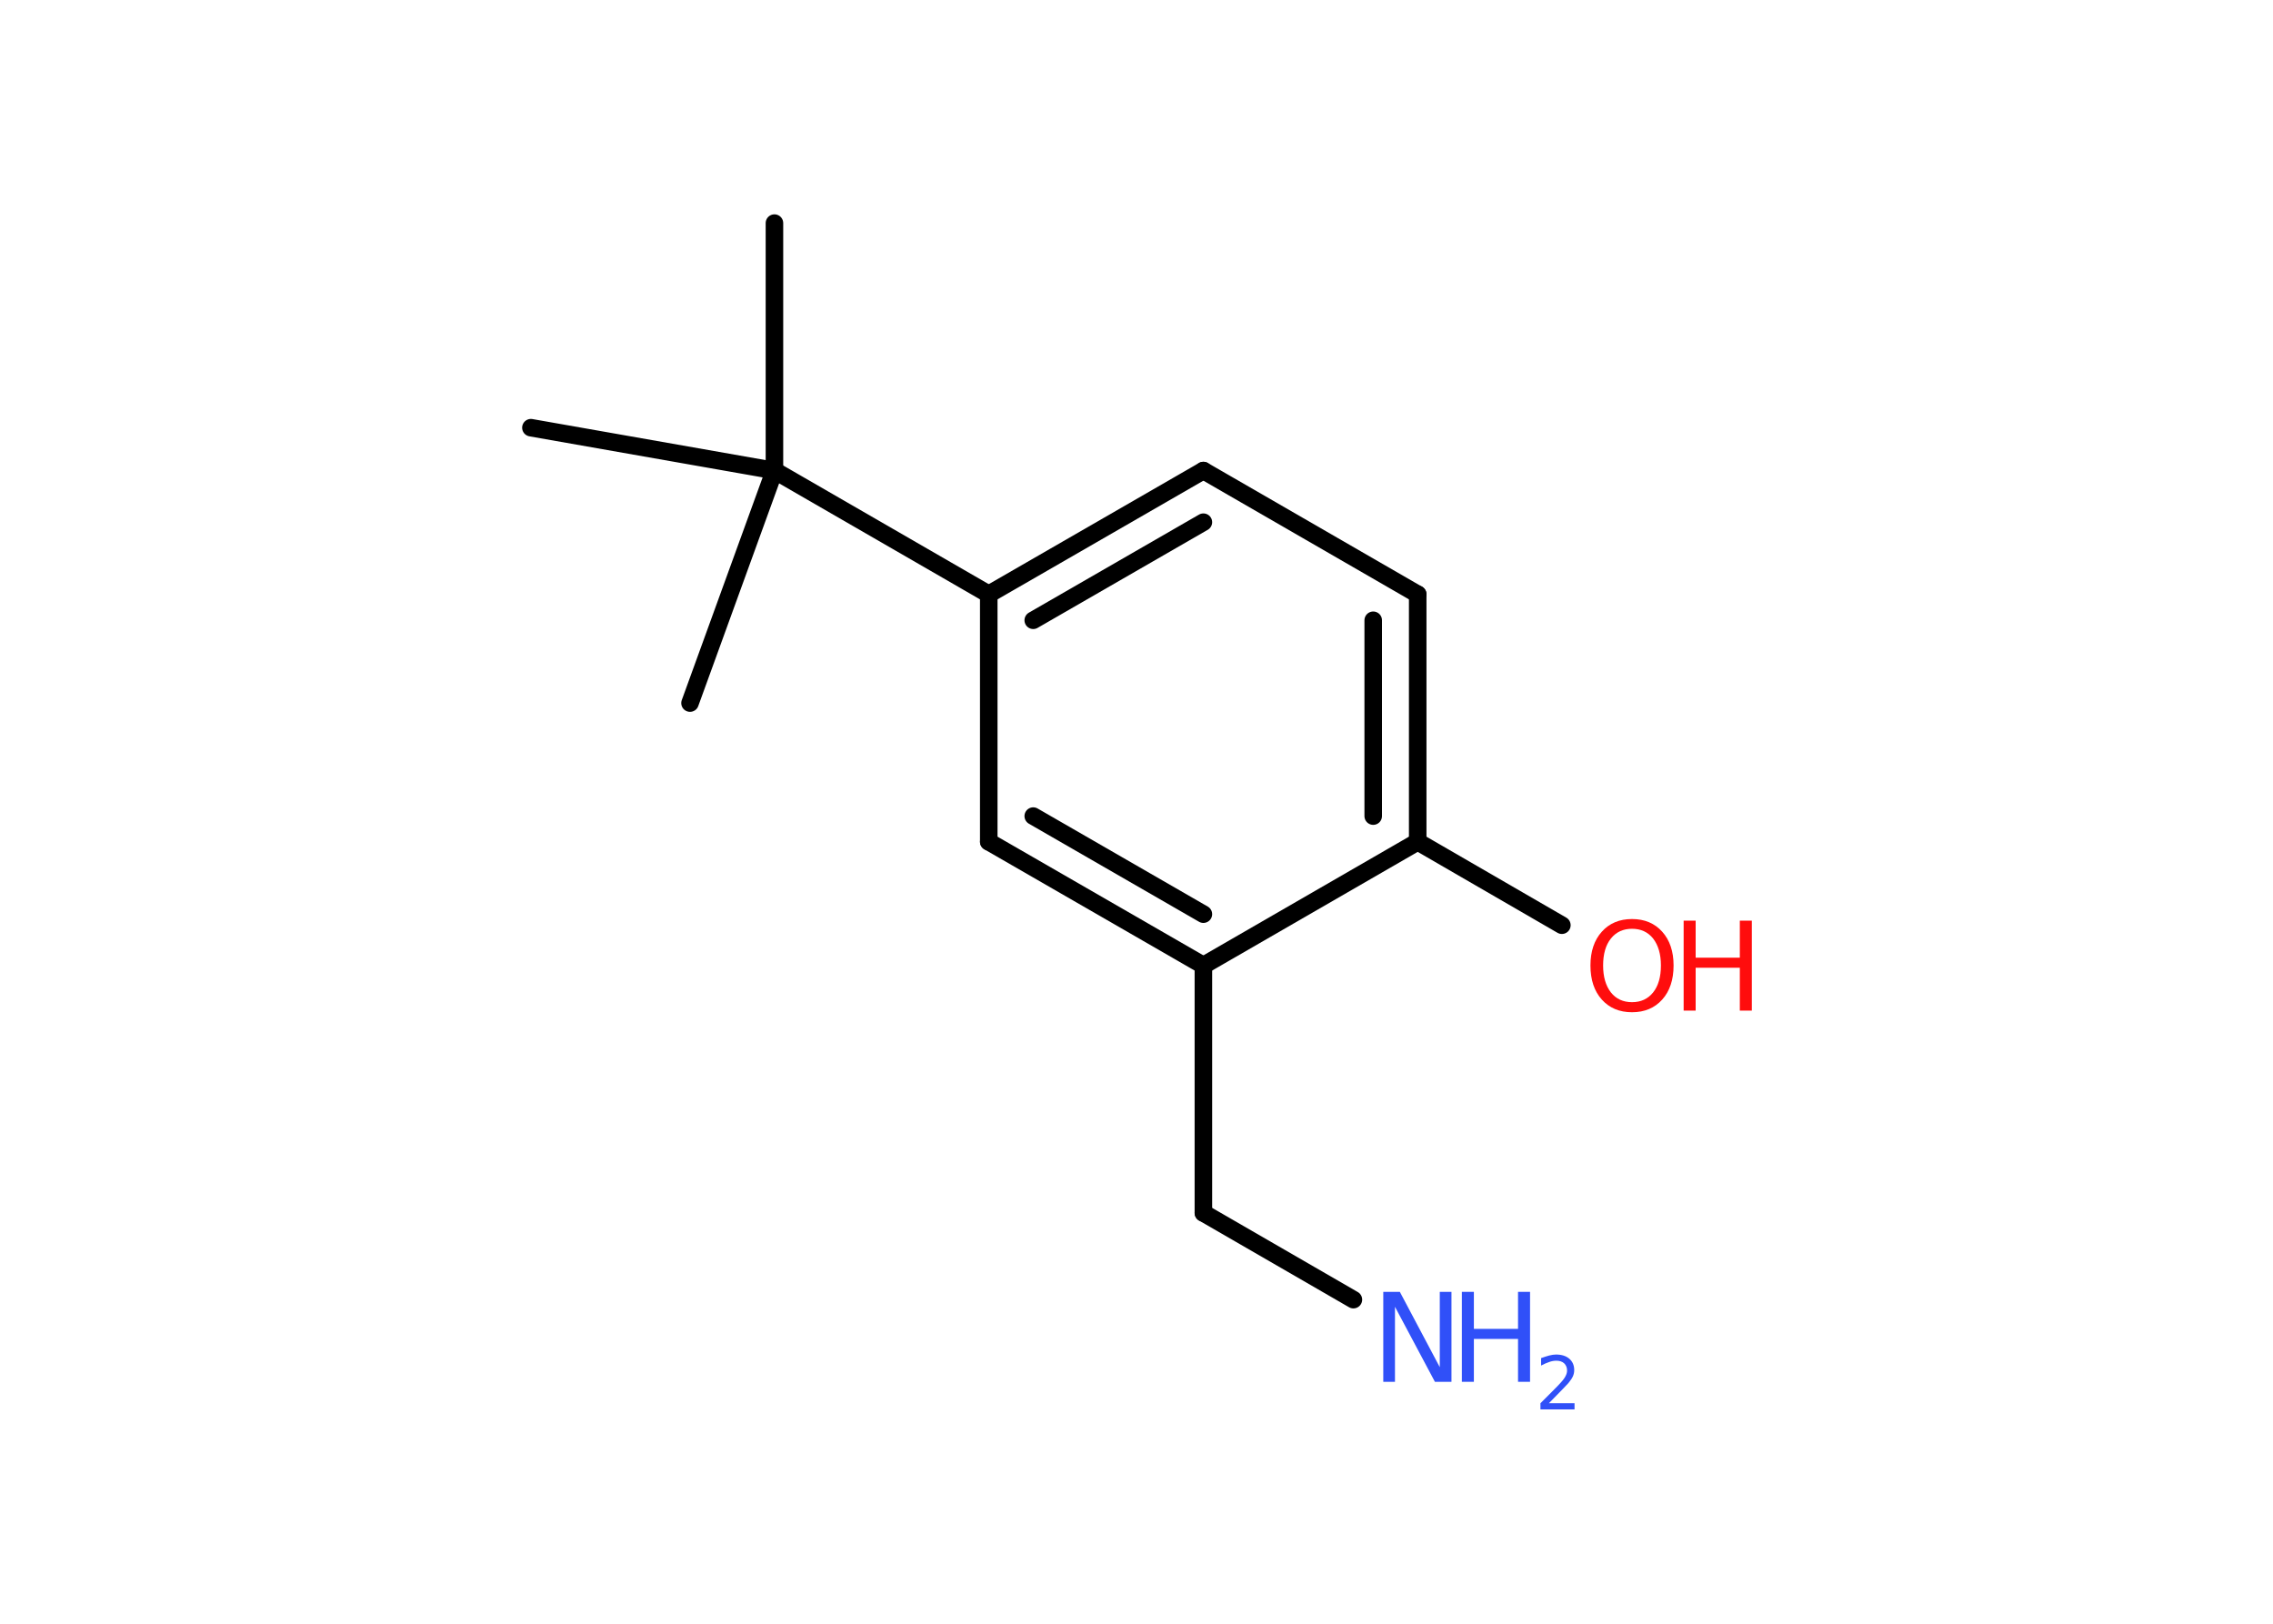 <?xml version='1.0' encoding='UTF-8'?>
<!DOCTYPE svg PUBLIC "-//W3C//DTD SVG 1.1//EN" "http://www.w3.org/Graphics/SVG/1.1/DTD/svg11.dtd">
<svg version='1.2' xmlns='http://www.w3.org/2000/svg' xmlns:xlink='http://www.w3.org/1999/xlink' width='70.0mm' height='50.0mm' viewBox='0 0 70.0 50.0'>
  <desc>Generated by the Chemistry Development Kit (http://github.com/cdk)</desc>
  <g stroke-linecap='round' stroke-linejoin='round' stroke='#000000' stroke-width='.54' fill='#3050F8'>
    <rect x='.0' y='.0' width='70.0' height='50.0' fill='#FFFFFF' stroke='none'/>
    <g id='mol1' class='mol'>
      <line id='mol1bnd1' class='bond' x1='23.85' y1='6.87' x2='23.85' y2='14.49'/>
      <line id='mol1bnd2' class='bond' x1='23.85' y1='14.49' x2='16.35' y2='13.17'/>
      <line id='mol1bnd3' class='bond' x1='23.85' y1='14.49' x2='21.25' y2='21.65'/>
      <line id='mol1bnd4' class='bond' x1='23.85' y1='14.49' x2='30.45' y2='18.3'/>
      <g id='mol1bnd5' class='bond'>
        <line x1='37.06' y1='14.49' x2='30.45' y2='18.3'/>
        <line x1='37.06' y1='16.08' x2='31.82' y2='19.1'/>
      </g>
      <line id='mol1bnd6' class='bond' x1='37.06' y1='14.49' x2='43.66' y2='18.3'/>
      <g id='mol1bnd7' class='bond'>
        <line x1='43.66' y1='25.92' x2='43.66' y2='18.3'/>
        <line x1='42.29' y1='25.13' x2='42.29' y2='19.1'/>
      </g>
      <line id='mol1bnd8' class='bond' x1='43.66' y1='25.92' x2='48.1' y2='28.49'/>
      <line id='mol1bnd9' class='bond' x1='43.66' y1='25.92' x2='37.06' y2='29.73'/>
      <line id='mol1bnd10' class='bond' x1='37.06' y1='29.73' x2='37.06' y2='37.35'/>
      <line id='mol1bnd11' class='bond' x1='37.06' y1='37.35' x2='41.68' y2='40.02'/>
      <g id='mol1bnd12' class='bond'>
        <line x1='30.45' y1='25.92' x2='37.06' y2='29.73'/>
        <line x1='31.82' y1='25.13' x2='37.06' y2='28.15'/>
      </g>
      <line id='mol1bnd13' class='bond' x1='30.45' y1='18.3' x2='30.45' y2='25.92'/>
      <g id='mol1atm9' class='atom'>
        <path d='M50.26 28.6q-.41 .0 -.65 .3q-.24 .3 -.24 .83q.0 .52 .24 .83q.24 .3 .65 .3q.41 .0 .65 -.3q.24 -.3 .24 -.83q.0 -.52 -.24 -.83q-.24 -.3 -.65 -.3zM50.26 28.3q.58 .0 .93 .39q.35 .39 .35 1.04q.0 .66 -.35 1.05q-.35 .39 -.93 .39q-.58 .0 -.93 -.39q-.35 -.39 -.35 -1.05q.0 -.65 .35 -1.04q.35 -.39 .93 -.39z' stroke='none' fill='#FF0D0D'/>
        <path d='M51.85 28.35h.37v1.14h1.36v-1.14h.37v2.77h-.37v-1.32h-1.36v1.32h-.37v-2.77z' stroke='none' fill='#FF0D0D'/>
      </g>
      <g id='mol1atm12' class='atom'>
        <path d='M42.61 39.78h.5l1.23 2.32v-2.32h.36v2.77h-.51l-1.23 -2.31v2.31h-.36v-2.77z' stroke='none'/>
        <path d='M45.02 39.78h.37v1.14h1.36v-1.14h.37v2.77h-.37v-1.32h-1.36v1.32h-.37v-2.77z' stroke='none'/>
        <path d='M47.71 43.21h.78v.19h-1.05v-.19q.13 -.13 .35 -.35q.22 -.22 .28 -.29q.11 -.12 .15 -.21q.04 -.08 .04 -.16q.0 -.13 -.09 -.22q-.09 -.08 -.24 -.08q-.11 .0 -.22 .04q-.12 .04 -.25 .11v-.23q.14 -.05 .25 -.08q.12 -.03 .21 -.03q.26 .0 .41 .13q.15 .13 .15 .35q.0 .1 -.04 .19q-.04 .09 -.14 .21q-.03 .03 -.18 .19q-.15 .15 -.42 .43z' stroke='none'/>
      </g>
    </g>
  </g>
</svg>
